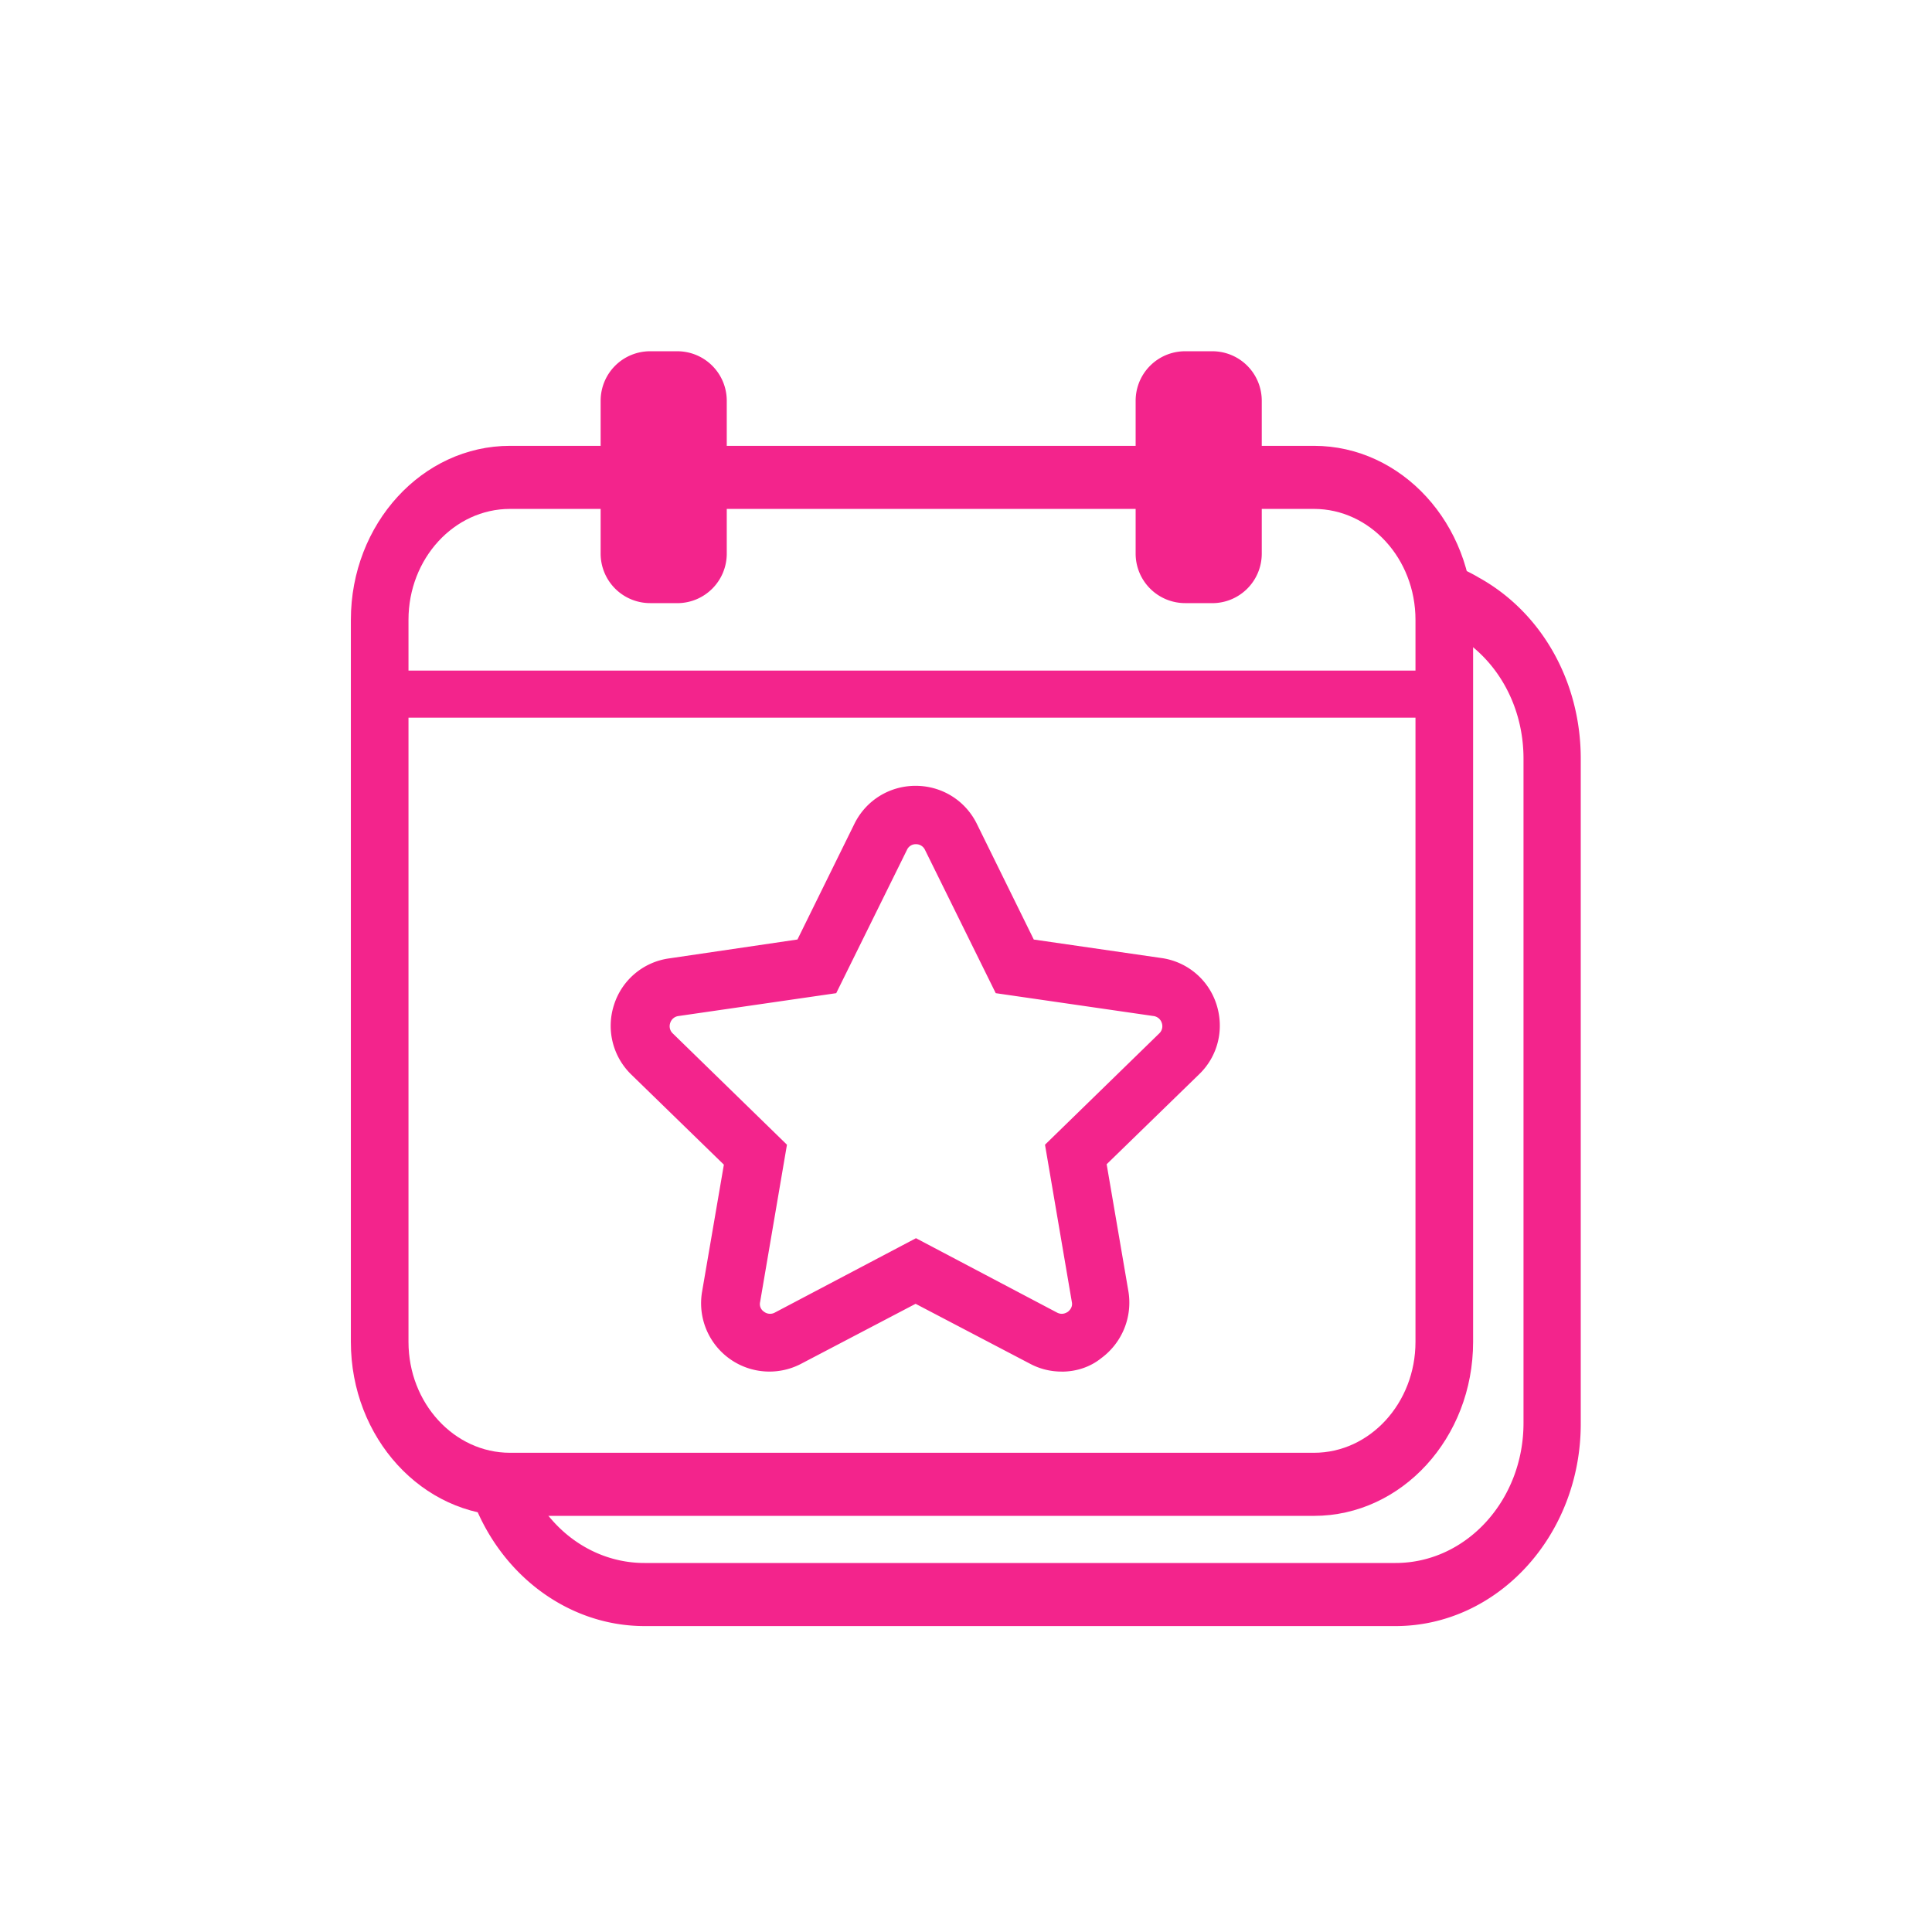 <svg width="46" height="46" fill="none" xmlns="http://www.w3.org/2000/svg"><g clip-path="url(#a)" fill="#F3248C"><path d="M31.285 36.092H12.143c-2.089 0-3.789-1.855-3.789-4.142V14.758c0-2.287 1.7-4.143 3.789-4.143h19.142c2.089 0 3.789 1.856 3.789 4.143V31.95c0 2.287-1.7 4.142-3.789 4.142zM12.143 12.117c-1.33 0-2.417 1.182-2.417 2.64V31.95c0 1.458 1.088 2.64 2.417 2.64h19.142c1.33 0 2.417-1.182 2.417-2.64V14.758c0-1.459-1.088-2.641-2.417-2.641H12.143z"/><path d="M33.227 38.716H15.345c-1.882 0-3.565-1.312-4.177-3.254l1.294-.492c.423 1.347 1.58 2.244 2.883 2.244h17.882c1.683 0 3.047-1.493 3.047-3.331v-15.82c0-1.277-.648-2.416-1.692-2.986l-.035-.017s-.198-.12-.57-.268l.476-1.406c.422.172.681.32.75.362 1.502.829 2.434 2.477 2.434 4.315v15.82c.009 2.667-1.976 4.833-4.41 4.833zM16.122 14.36h-.64a1.179 1.179 0 0 1-1.181-1.181V9.545c0-.656.526-1.182 1.182-1.182h.639c.655 0 1.182.526 1.182 1.182v3.634c0 .655-.526 1.182-1.182 1.182zM28.86 14.36h-.639a1.179 1.179 0 0 1-1.182-1.181V9.545c0-.656.526-1.182 1.182-1.182h.64c.655 0 1.181.526 1.181 1.182v3.634c0 .655-.526 1.182-1.182 1.182z"/><path d="M25.279 32.657c-.26 0-.518-.06-.76-.19L21.8 31.043l-2.718 1.424a1.627 1.627 0 0 1-2.365-1.717l.518-3.02-2.2-2.141a1.617 1.617 0 0 1-.415-1.666 1.605 1.605 0 0 1 1.312-1.104l3.055-.45 1.355-2.752c.276-.561.837-.907 1.458-.907.622 0 1.183.346 1.459.907l1.355 2.753 3.038.44a1.608 1.608 0 0 1 1.312 1.105c.19.595.034 1.234-.415 1.665l-2.2 2.14.517 3.021a1.642 1.642 0 0 1-.647 1.597c-.267.216-.604.32-.94.32zM21.809 20.1a.228.228 0 0 0-.216.138l-1.683 3.409-3.754.544a.237.237 0 0 0-.198.164.234.234 0 0 0 .06.25l2.719 2.65L18.098 31a.217.217 0 0 0 .095.233.236.236 0 0 0 .259.017l3.357-1.769 3.357 1.77c.113.06.207.017.26-.018.042-.034.12-.112.094-.233l-.639-3.745 2.72-2.65a.235.235 0 0 0 .06-.25.237.237 0 0 0-.199-.164l-3.754-.544-1.683-3.409a.235.235 0 0 0-.216-.138zM33.978 15.966H9.468v1.122h24.51v-1.122z"/></g><defs><clipPath id="a"><path fill="#fff" d="M0 0h46v46H0z"/></clipPath></defs></svg>